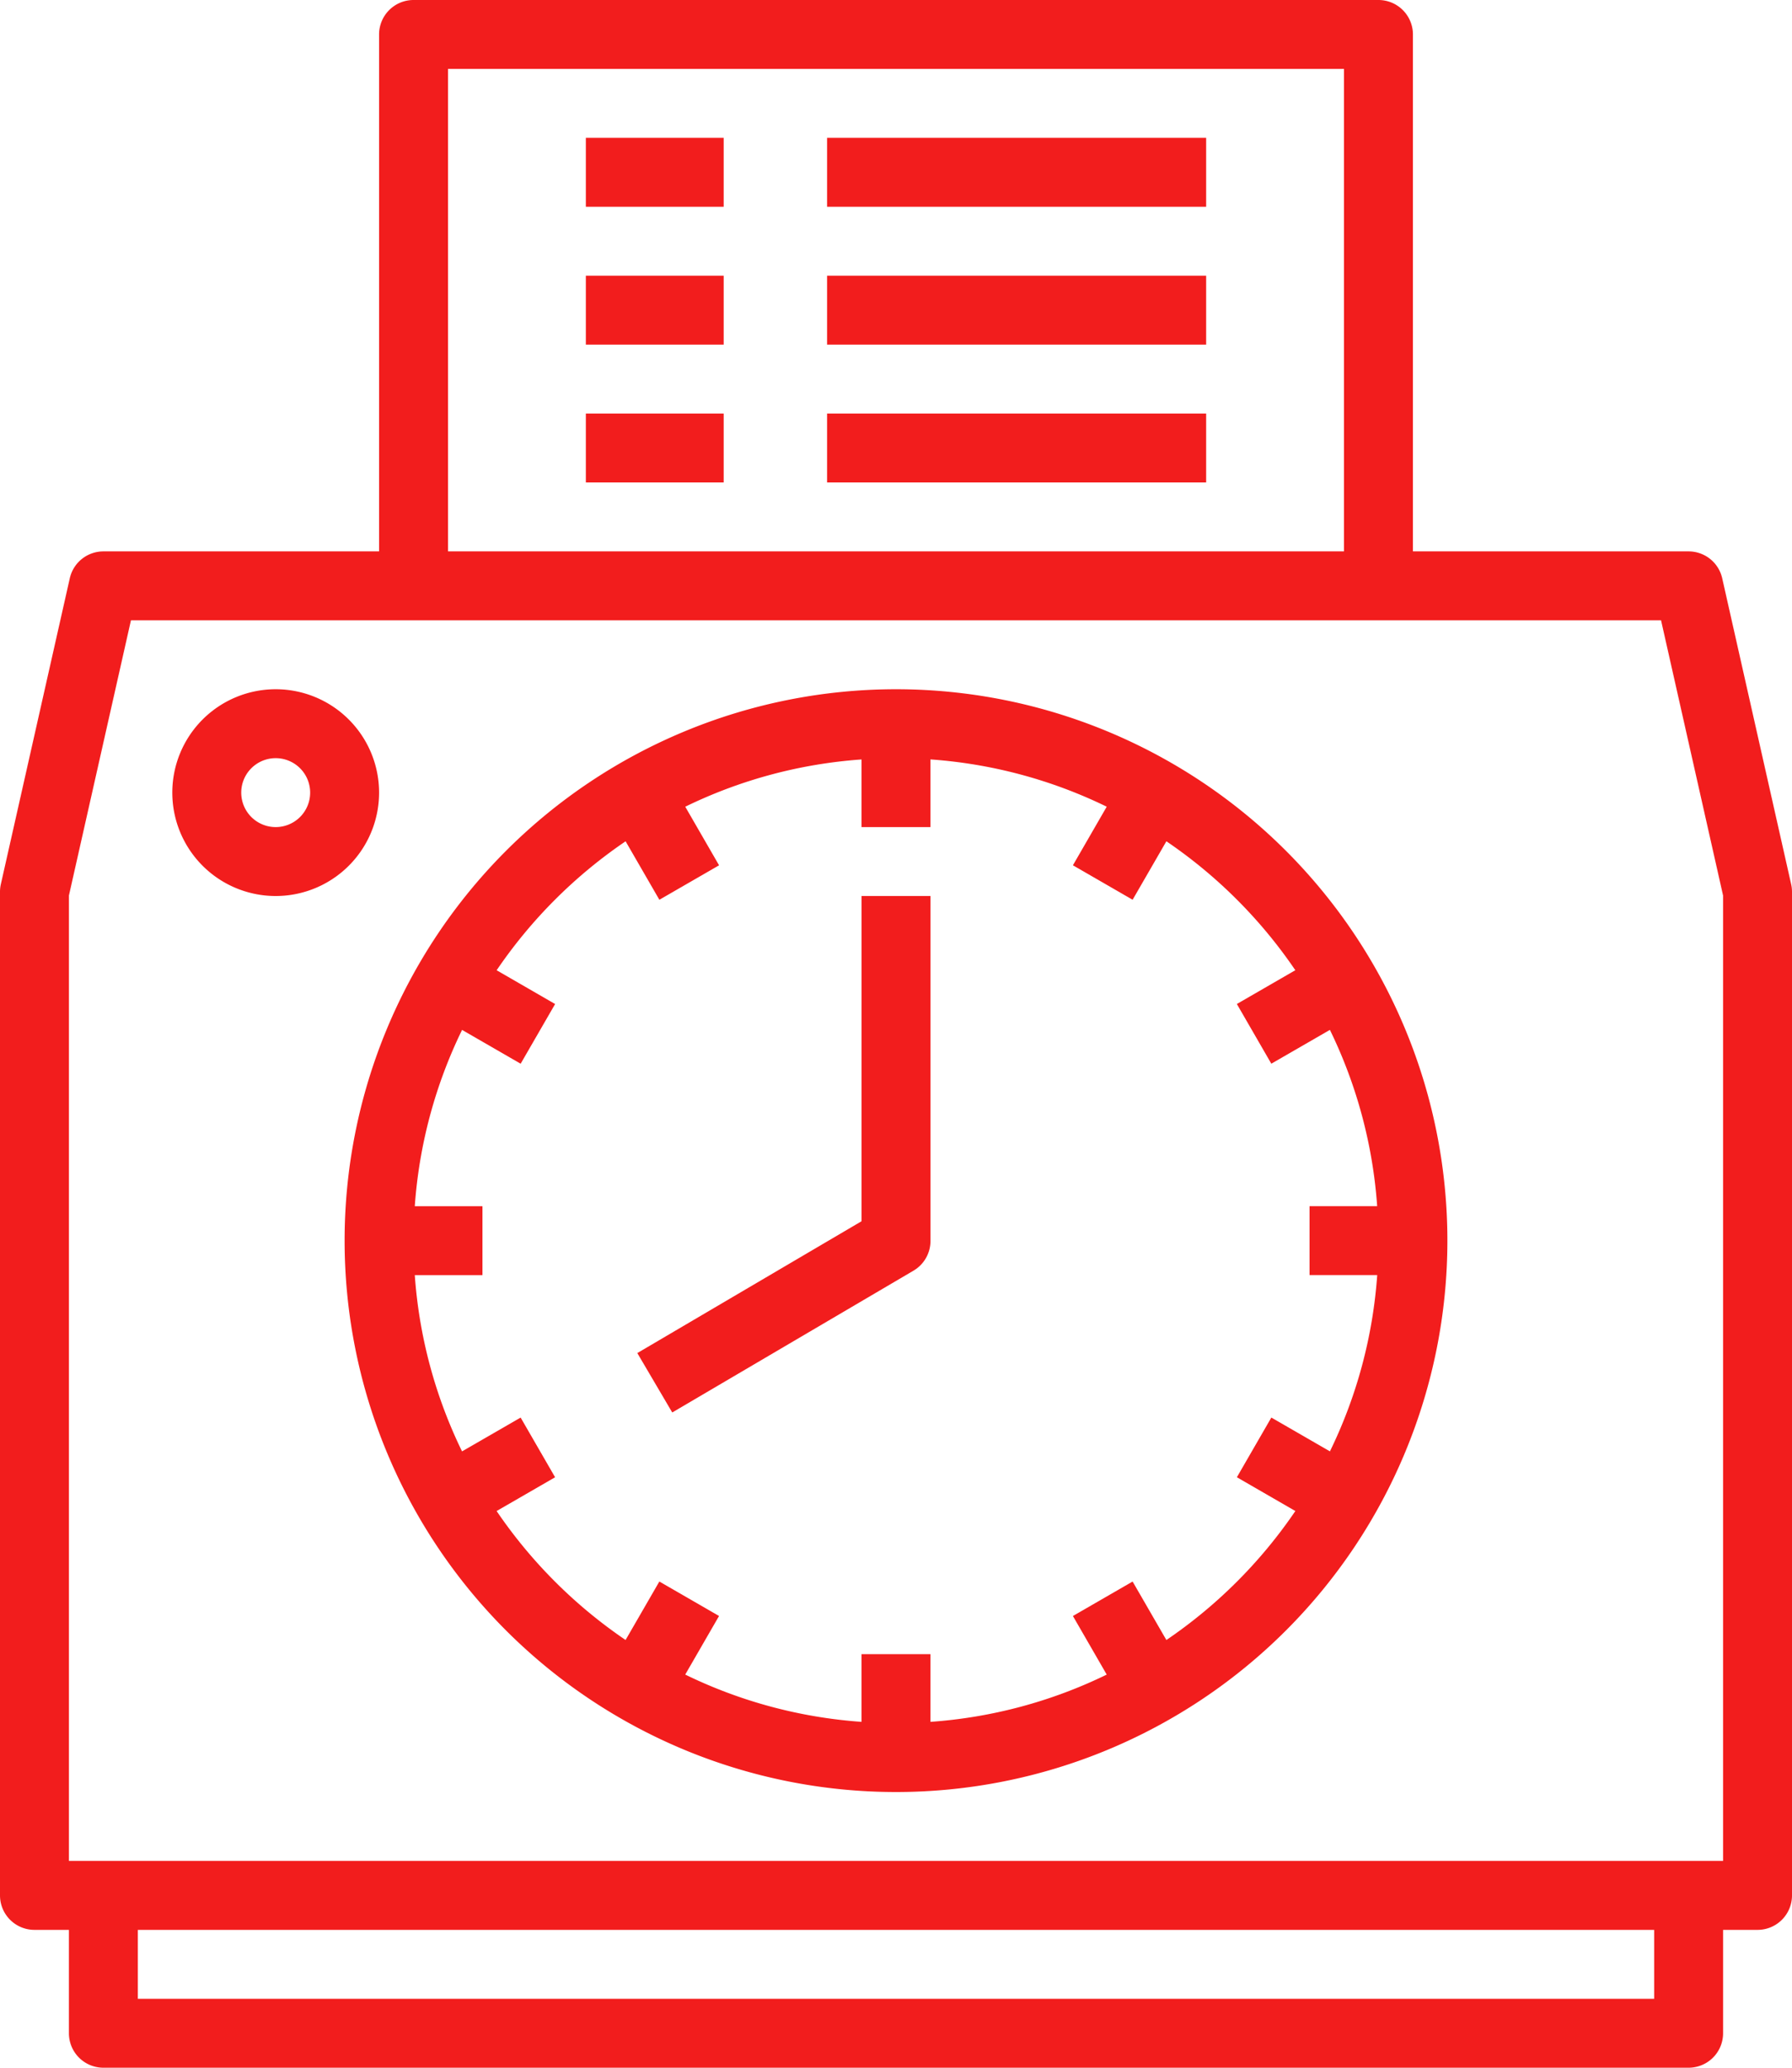 <svg xmlns="http://www.w3.org/2000/svg" width="80.6" height="93" viewBox="0 0 80.6 93">
  <g id="attendance" transform="translate(-48 -16)">
    <path id="Path_484" data-name="Path 484" d="M128.561,55.765l-3.1-13.756A1.55,1.55,0,0,0,123.95,40.8h-12.4V17.55A1.55,1.55,0,0,0,110,16H66.6a1.55,1.55,0,0,0-1.55,1.55V40.8H52.65a1.55,1.55,0,0,0-1.511,1.209l-3.1,13.756a1.54,1.54,0,0,0-.039.341V101.25a1.55,1.55,0,0,0,1.55,1.55H51.1v4.65A1.55,1.55,0,0,0,52.65,109h71.3a1.55,1.55,0,0,0,1.55-1.55V102.8h1.55a1.55,1.55,0,0,0,1.55-1.55V56.106A1.54,1.54,0,0,0,128.561,55.765ZM68.15,19.1h40.3V40.8H68.15Zm54.25,86.8H54.2v-3.1h68.2Zm3.1-6.2H51.1V56.279L53.89,43.9h68.82l2.79,12.379Z" transform="translate(0)" fill="#f21d1d"/>
    <path id="Path_485" data-name="Path 485" d="M152.8,176a24.8,24.8,0,1,0,24.8,24.8A24.8,24.8,0,0,0,152.8,176Zm12.161,42.763-1.519-2.63-2.685,1.55,1.521,2.635a21.536,21.536,0,0,1-7.929,2.126V219.4h-3.1v3.044a21.537,21.537,0,0,1-7.929-2.127l1.521-2.635-2.685-1.55-1.519,2.63a21.876,21.876,0,0,1-5.8-5.8l2.63-1.519-1.55-2.685-2.635,1.521a21.537,21.537,0,0,1-2.126-7.928H134.2v-3.1h-3.044a21.536,21.536,0,0,1,2.127-7.929l2.635,1.521,1.55-2.685-2.63-1.519a21.877,21.877,0,0,1,5.8-5.8l1.519,2.63,2.685-1.55-1.521-2.635a21.537,21.537,0,0,1,7.928-2.126V182.2h3.1v-3.044a21.536,21.536,0,0,1,7.929,2.127l-1.521,2.635,2.685,1.55,1.519-2.63a21.877,21.877,0,0,1,5.8,5.8l-2.63,1.519,1.55,2.685,2.635-1.521a21.537,21.537,0,0,1,2.126,7.928H171.4v3.1h3.044a21.536,21.536,0,0,1-2.127,7.929l-2.635-1.521-1.55,2.685,2.63,1.519A21.875,21.875,0,0,1,164.961,218.763Z" transform="translate(-64.5 -129)" fill="#f21d1d"/>
    <path id="Path_486" data-name="Path 486" d="M206.031,238.628l-10.085,5.929,1.571,2.672,10.85-6.378a1.55,1.55,0,0,0,.765-1.337V224h-3.1Z" transform="translate(-119.281 -167.7)" fill="#f21d1d"/>
    <path id="Path_487" data-name="Path 487" d="M97.3,180.65a4.65,4.65,0,1,0-4.65,4.65A4.65,4.65,0,0,0,97.3,180.65Zm-4.65,1.55a1.55,1.55,0,1,1,1.55-1.55A1.55,1.55,0,0,1,92.65,182.2Z" transform="translate(-32.25 -129)" fill="#f21d1d"/>
    <path id="Path_488" data-name="Path 488" d="M184,80h6.2v3.1H184Z" transform="translate(-109.65 -51.6)" fill="#f21d1d"/>
    <path id="Path_489" data-name="Path 489" d="M184,112h6.2v3.1H184Z" transform="translate(-109.65 -77.4)" fill="#f21d1d"/>
    <path id="Path_490" data-name="Path 490" d="M240,80h17.05v3.1H240Z" transform="translate(-154.8 -51.6)" fill="#f21d1d"/>
    <path id="Path_491" data-name="Path 491" d="M184,48h6.2v3.1H184Z" transform="translate(-109.65 -25.8)" fill="#f21d1d"/>
    <path id="Path_492" data-name="Path 492" d="M240,48h17.05v3.1H240Z" transform="translate(-154.8 -25.8)" fill="#f21d1d"/>
    <path id="Path_493" data-name="Path 493" d="M240,112h17.05v3.1H240Z" transform="translate(-154.8 -77.4)" fill="#f21d1d"/>
  </g>
</svg>

